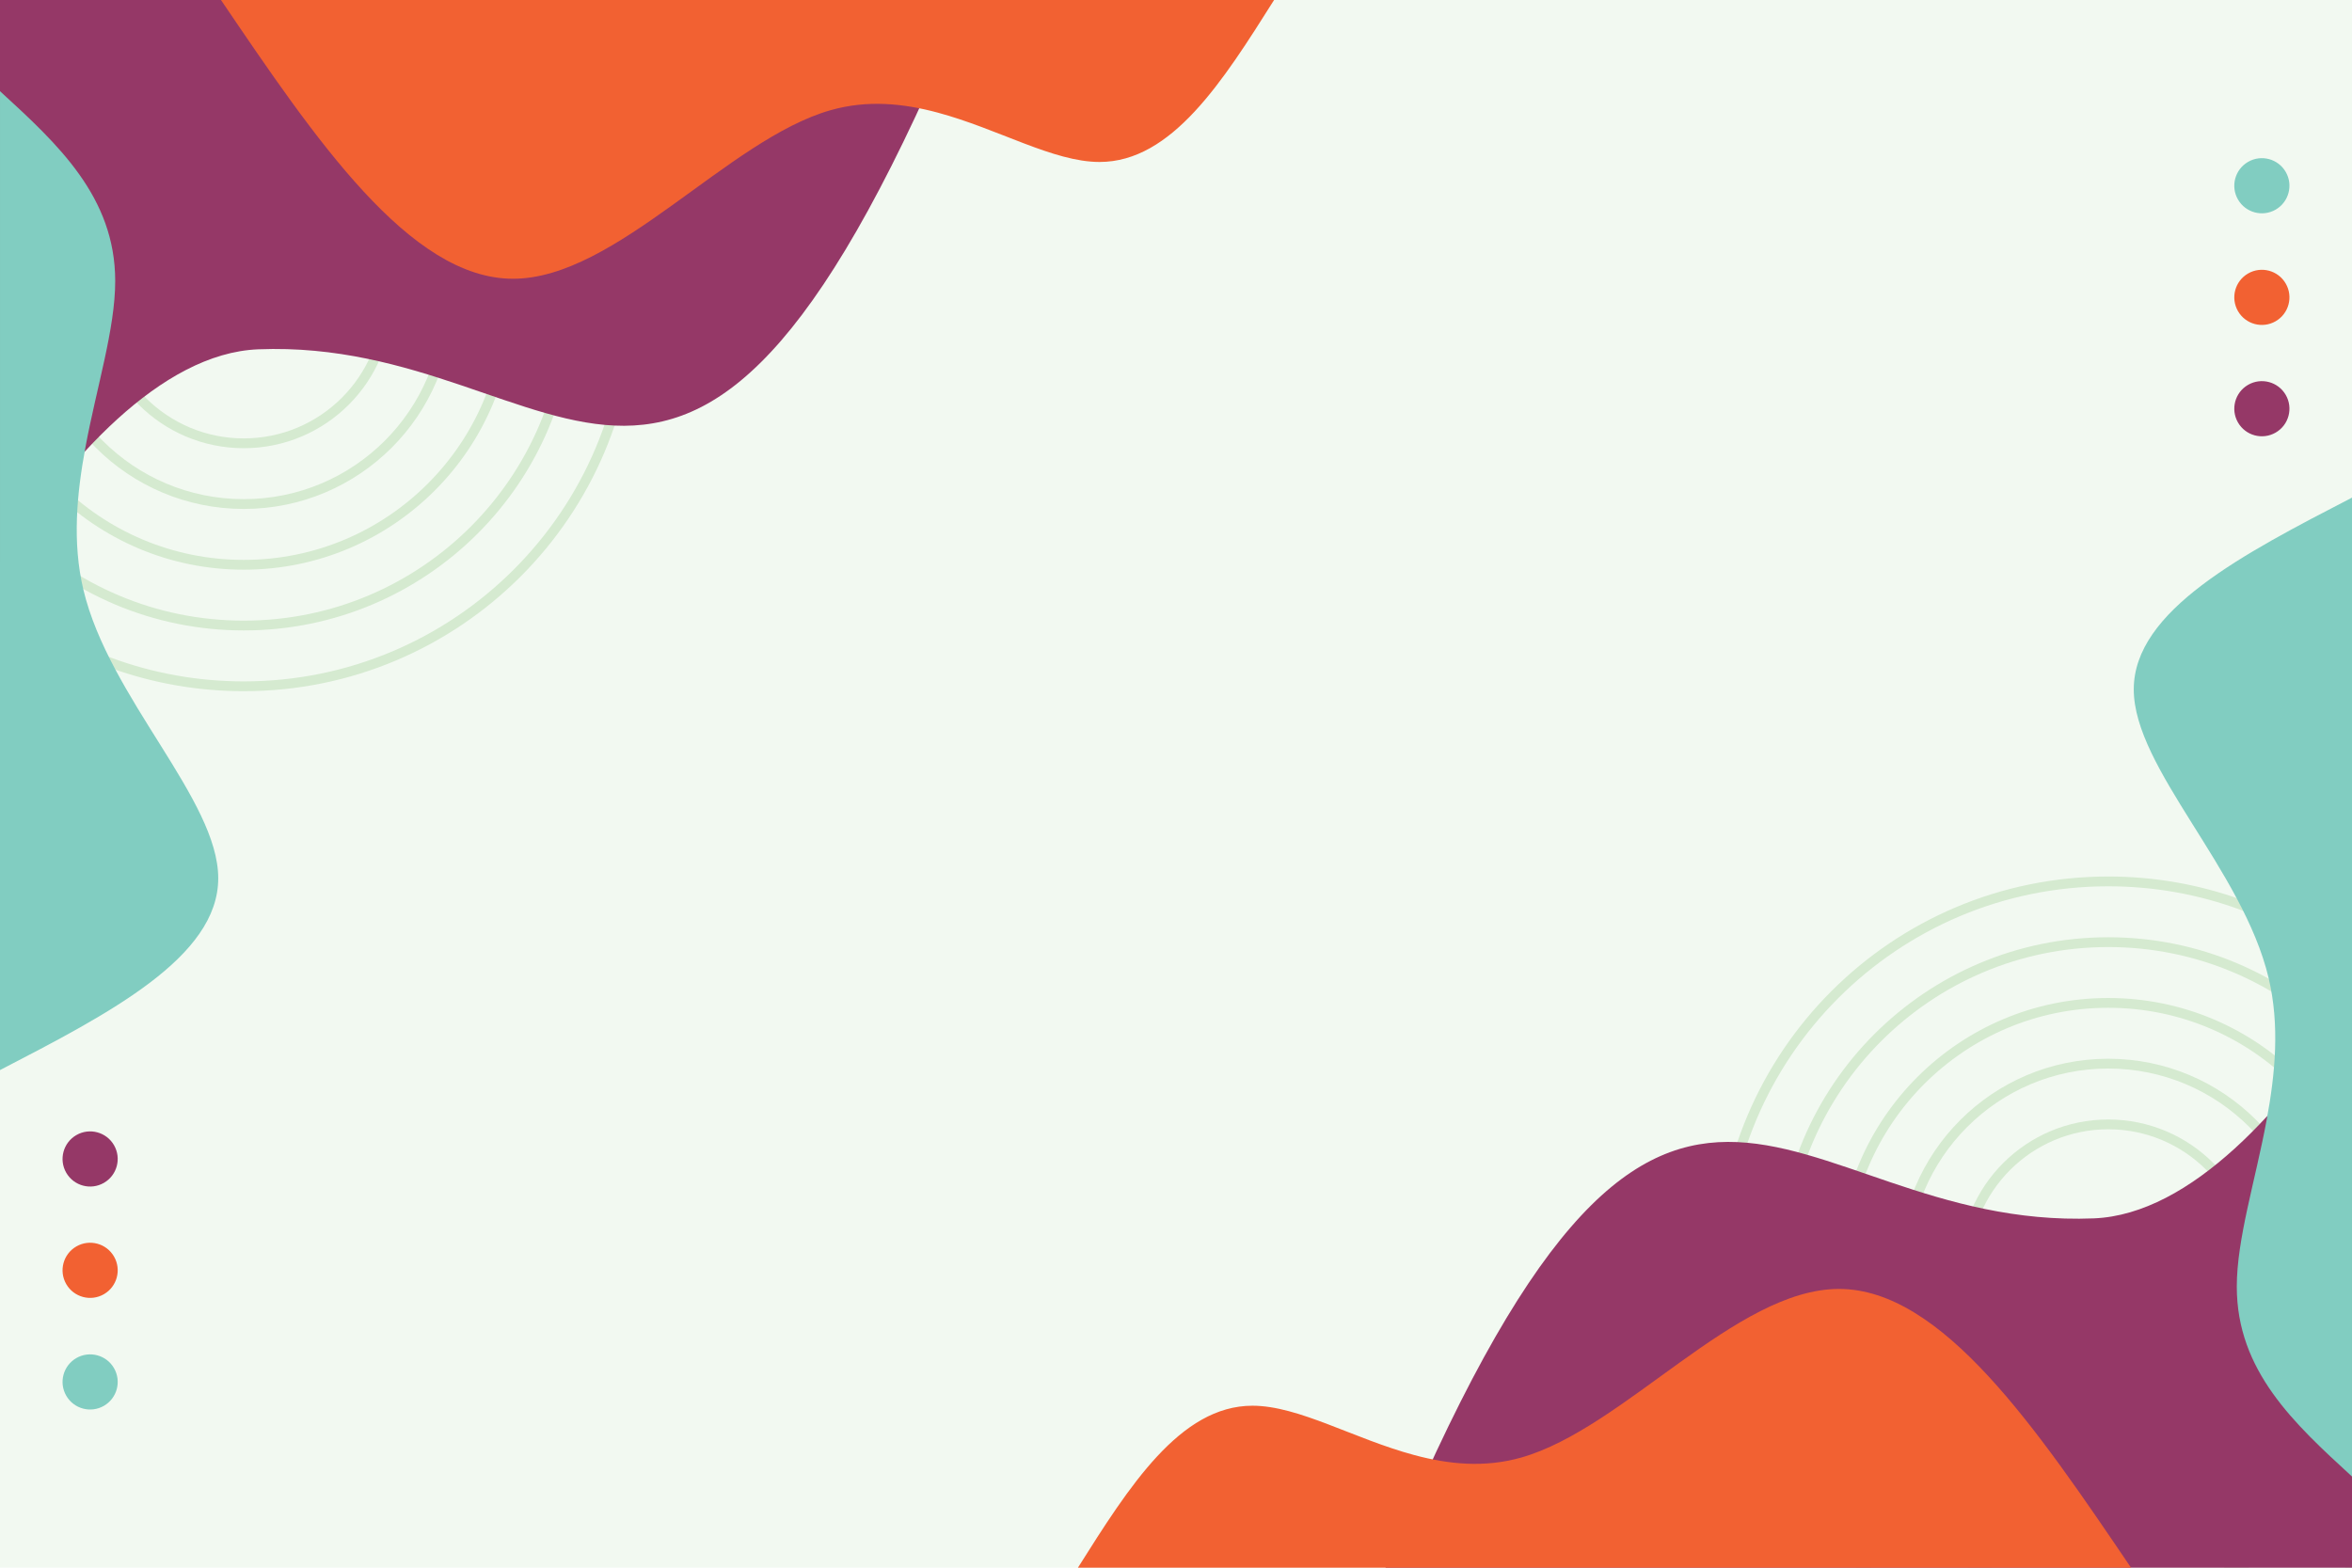 <?xml version="1.0" encoding="utf-8"?>
<!-- Generator: Adobe Illustrator 27.5.0, SVG Export Plug-In . SVG Version: 6.00 Build 0)  -->
<svg version="1.1" id="Layer_1" xmlns="http://www.w3.org/2000/svg" xmlns:xlink="http://www.w3.org/1999/xlink" x="0px" y="0px"
	 viewBox="0 0 6000 4000" style="enable-background:new 0 0 6000 4000;" xml:space="preserve">
<g>
	<rect style="fill-rule:evenodd;clip-rule:evenodd;fill:#F2F9F1;" width="6000" height="4000"/>
	<g>
		<path style="fill-rule:evenodd;clip-rule:evenodd;fill:#D5EAD0;" d="M0.001,0h18.81C12.476,5.002,6.208,10.084,0.001,15.238V0
			L0.001,0z M1224.813,0c30.014,23.698,58.608,49.117,85.613,76.124c176.23,176.229,285.232,419.692,285.232,688.614
			c0,268.92-109.002,512.385-285.232,688.613c-176.229,176.23-419.693,285.231-688.613,285.231
			c-236.408,0-453.135-84.249-621.811-224.344v32.217c170.622,135.901,386.727,217.129,621.811,217.129
			c275.82,0,525.535-111.801,706.29-292.557c180.756-180.755,292.557-430.469,292.557-706.29
			c0-275.823-111.801-525.535-292.557-706.29c-20.383-20.383-41.65-39.88-63.727-58.448H1224.813z"/>
		<path style="fill-rule:evenodd;clip-rule:evenodd;fill:#D5EAD0;" d="M264.626,0h63.884
			C220.36,41.505,123.247,105.28,42.801,185.726c-14.85,14.85-29.121,30.277-42.8,46.226v-37.66
			c8.191-8.923,16.56-17.68,25.123-26.243C94.165,99.01,175.115,41.881,264.626,0L264.626,0z M915.116,0
			c108.15,41.505,205.263,105.28,285.709,185.726c148.18,148.18,239.833,352.893,239.833,579.012
			c0,226.118-91.654,430.832-239.833,579.012c-148.18,148.18-352.893,239.833-579.012,239.833
			c-226.118,0-430.832-91.653-579.012-239.833c-14.85-14.85-29.121-30.276-42.8-46.226v37.659
			c8.191,8.923,16.56,17.68,25.123,26.243c152.706,152.706,363.67,247.159,596.688,247.159
			c233.019,0,443.983-94.453,596.688-247.159s247.159-363.67,247.159-596.688c0-233.019-94.453-443.983-247.159-596.688
			C1149.461,99.01,1068.51,41.881,978.999,0H915.116z"/>
		<path style="fill-rule:evenodd;clip-rule:evenodd;fill:#D5EAD0;" d="M0.001,1061.498v-63.811
			c33.588,89.62,85.985,170.047,152.4,236.461c120.131,120.131,286.095,194.435,469.411,194.435
			c183.317,0,349.28-74.304,469.41-194.435c120.131-120.13,194.435-286.094,194.435-469.41c0-183.317-74.305-349.28-194.435-469.412
			c-120.13-120.13-286.094-194.434-469.41-194.434c-183.316,0-349.28,74.304-469.411,194.434
			C85.987,361.741,33.589,442.169,0.001,531.789v-63.811c33.952-71.011,79.701-135.305,134.724-190.328
			C259.382,152.994,431.595,75.89,621.813,75.89c190.215,0,362.431,77.104,487.087,201.76
			c124.657,124.657,201.761,296.87,201.761,487.088c0,190.218-77.104,362.43-201.761,487.086
			c-124.656,124.657-296.869,201.761-487.087,201.761c-190.217,0-362.43-77.104-487.087-201.761
			C79.702,1196.802,33.953,1132.51,0.001,1061.498z"/>
		<path style="fill-rule:evenodd;clip-rule:evenodd;fill:#D5EAD0;" d="M621.813,230.89c147.415,0,280.879,59.755,377.486,156.362
			s156.362,230.072,156.362,377.486s-59.755,280.879-156.362,377.486c-96.607,96.607-230.072,156.361-377.486,156.361
			s-280.879-59.754-377.486-156.361c-96.607-96.607-156.361-230.072-156.361-377.486s59.754-280.879,156.361-377.486
			C340.933,290.645,474.398,230.89,621.813,230.89L621.813,230.89z M981.622,404.928c-92.081-92.081-219.295-149.036-359.81-149.036
			s-267.729,56.955-359.81,149.036c-92.081,92.081-149.036,219.296-149.036,359.81s56.955,267.729,149.036,359.81
			c92.081,92.081,219.295,149.036,359.81,149.036s267.729-56.955,359.81-149.036c92.081-92.081,149.036-219.295,149.036-359.81
			S1073.704,497.009,981.622,404.928z"/>
		<path style="fill-rule:evenodd;clip-rule:evenodd;fill:#D5EAD0;" d="M621.813,385.89c104.614,0,199.327,42.405,267.885,110.963
			c68.557,68.557,110.964,163.271,110.964,267.885s-42.407,199.326-110.964,267.885c-68.558,68.557-163.271,110.963-267.885,110.963
			c-104.614,0-199.328-42.406-267.885-110.963c-68.558-68.558-110.963-163.271-110.963-267.885S285.37,565.41,353.928,496.853
			C422.485,428.295,517.199,385.89,621.813,385.89L621.813,385.89z M872.021,514.53c-64.032-64.033-152.496-103.638-250.208-103.638
			S435.635,450.497,371.604,514.53c-64.032,64.031-103.638,152.495-103.638,250.208c0,97.713,39.606,186.176,103.638,250.208
			c64.031,64.031,152.496,103.638,250.208,103.638s186.176-39.607,250.208-103.638c64.031-64.032,103.638-152.495,103.638-250.208
			C975.659,667.025,936.052,578.56,872.021,514.53z"/>
	</g>
	<path style="fill-rule:evenodd;clip-rule:evenodd;fill:#953867;" d="M0.001,1437.995
		c167.733-263.516,410.518-536.788,658.7-546.717C1457.966,859.299,1747.332,1740.646,2465.616,0H0.001V1437.995z"/>
	<path style="fill-rule:evenodd;clip-rule:evenodd;fill:#81CDC1;" d="M556.722,2240.992c0-201.229-278.361-459.646-344.067-736.547
		c-28.493-120.078-16.996-243.633,5.165-362.605c28.943-155.378,76.077-302.937,76.077-424.728
		c0-215.045-146.948-349.748-293.896-484.451v1205.333V2730.31C278.361,2586.266,556.722,2442.223,556.722,2240.992z"/>
	<path style="fill-rule:evenodd;clip-rule:evenodd;fill:#F26132;" d="M563.747,0c240.965,355.626,481.931,711.253,744.97,711.253
		c263.037,0,548.15-355.627,810.268-430.124c94.355-26.817,185.73-17.205,272.659,6.082
		c154.564,41.408,295.073,126.053,413.29,126.053c184.706,0,314.991-206.633,445.275-413.266h-784.592H563.747z"/>
	<path style="fill-rule:evenodd;clip-rule:evenodd;fill:#F26132;" d="M169.002,3276.44c19.425,33.645,62.447,45.173,96.092,25.747
		c33.645-19.425,45.172-62.446,25.747-96.091c-19.424-33.646-62.446-45.174-96.091-25.749
		C161.105,3199.772,149.577,3242.794,169.002,3276.44z"/>
	<path style="fill-rule:evenodd;clip-rule:evenodd;fill:#953867;" d="M169.002,2992.325c19.425,33.645,62.447,45.172,96.092,25.747
		c33.645-19.425,45.172-62.446,25.748-96.091c-19.425-33.645-62.447-45.174-96.092-25.748
		C161.105,2915.657,149.577,2958.68,169.002,2992.325z"/>
	<path style="fill-rule:evenodd;clip-rule:evenodd;fill:#81CDC1;" d="M169.002,3561.243c19.424,33.645,62.446,45.172,96.091,25.748
		c33.646-19.426,45.174-62.447,25.748-96.092c-19.424-33.645-62.446-45.173-96.092-25.748
		C161.104,3484.576,149.576,3527.598,169.002,3561.243z"/>
	<g>
		<path style="fill-rule:evenodd;clip-rule:evenodd;fill:#D5EAD0;" d="M6000,4000h-18.811c6.335-5.002,12.604-10.084,18.811-15.238
			V4000L6000,4000z M4775.188,4000c-30.014-23.698-58.607-49.117-85.613-76.125c-176.23-176.229-285.231-419.692-285.231-688.614
			c0-268.92,109.001-512.385,285.231-688.614c176.229-176.23,419.693-285.231,688.613-285.231
			c236.408,0,453.135,84.249,621.812,224.344v-32.217c-170.622-135.901-386.727-217.129-621.812-217.129
			c-275.821,0-525.535,111.801-706.29,292.557c-180.756,180.755-292.557,430.469-292.557,706.29
			c0,275.823,111.801,525.535,292.557,706.29c20.382,20.383,41.65,39.88,63.726,58.448H4775.188z"/>
		<path style="fill-rule:evenodd;clip-rule:evenodd;fill:#D5EAD0;" d="M5735.375,4000h-63.883
			c108.15-41.505,205.263-105.28,285.708-185.726c14.85-14.85,29.122-30.277,42.8-46.226v37.66
			c-8.191,8.923-16.561,17.68-25.124,26.243C5905.837,3900.99,5824.886,3958.119,5735.375,4000L5735.375,4000z M5084.885,4000
			c-108.15-41.505-205.262-105.28-285.708-185.726c-148.18-148.18-239.833-352.894-239.833-579.012
			c0-226.118,91.653-430.832,239.833-579.012c148.18-148.18,352.893-239.833,579.012-239.833s430.832,91.653,579.012,239.833
			c14.85,14.85,29.122,30.276,42.8,46.226v-37.659c-8.191-8.923-16.561-17.68-25.124-26.243
			c-152.706-152.706-363.669-247.159-596.688-247.159s-443.982,94.453-596.688,247.159
			c-152.706,152.706-247.159,363.669-247.159,596.688c0,233.019,94.453,443.982,247.159,596.688
			c69.04,69.04,149.99,126.169,239.501,168.05H5084.885z"/>
		<path style="fill-rule:evenodd;clip-rule:evenodd;fill:#D5EAD0;" d="M6000,2938.502v63.811
			c-33.588-89.619-85.985-170.047-152.4-236.461c-120.131-120.131-286.095-194.435-469.412-194.435s-349.28,74.304-469.41,194.435
			c-120.131,120.13-194.436,286.094-194.436,469.41c0,183.317,74.304,349.281,194.436,469.412
			c120.13,120.13,286.094,194.434,469.41,194.434s349.28-74.304,469.412-194.434c66.415-66.415,118.812-146.843,152.4-236.463
			v63.812c-33.952,71.011-79.701,135.304-134.724,190.327c-124.657,124.656-296.87,201.76-487.088,201.76
			c-190.215,0-362.431-77.104-487.086-201.76c-124.657-124.657-201.761-296.87-201.761-487.088
			c0-190.218,77.104-362.431,201.761-487.087c124.656-124.657,296.869-201.76,487.086-201.76s362.431,77.103,487.088,201.76
			C5920.299,2803.198,5966.048,2867.49,6000,2938.502z"/>
		<path style="fill-rule:evenodd;clip-rule:evenodd;fill:#D5EAD0;" d="M5378.188,3769.11c-147.414,0-280.879-59.755-377.486-156.362
			c-96.607-96.607-156.362-230.072-156.362-377.486s59.754-280.879,156.362-377.486c96.607-96.607,230.072-156.361,377.486-156.361
			c147.415,0,280.879,59.754,377.486,156.361c96.607,96.607,156.361,230.072,156.361,377.486s-59.754,280.879-156.361,377.486
			C5659.068,3709.355,5525.604,3769.11,5378.188,3769.11L5378.188,3769.11z M5018.379,3595.072
			c92.081,92.081,219.295,149.036,359.81,149.036c140.515,0,267.729-56.955,359.81-149.036s149.036-219.295,149.036-359.81
			s-56.955-267.729-149.036-359.81c-92.081-92.081-219.295-149.036-359.81-149.036c-140.514,0-267.729,56.955-359.81,149.036
			c-92.082,92.081-149.037,219.295-149.037,359.81S4926.297,3502.991,5018.379,3595.072z"/>
		<path style="fill-rule:evenodd;clip-rule:evenodd;fill:#D5EAD0;" d="M5378.188,3614.11c-104.613,0-199.326-42.406-267.885-110.964
			c-68.557-68.557-110.963-163.271-110.963-267.885s42.406-199.326,110.963-267.885c68.559-68.557,163.271-110.963,267.885-110.963
			c104.614,0,199.328,42.406,267.885,110.963c68.559,68.558,110.963,163.271,110.963,267.885s-42.405,199.328-110.963,267.885
			C5577.516,3571.705,5482.803,3614.11,5378.188,3614.11L5378.188,3614.11z M5127.98,3485.47
			c64.032,64.032,152.495,103.638,250.208,103.638s186.177-39.606,250.208-103.638c64.033-64.031,103.639-152.495,103.639-250.208
			c0-97.713-39.606-186.176-103.639-250.208c-64.031-64.031-152.495-103.638-250.208-103.638s-186.176,39.607-250.208,103.638
			c-64.031,64.033-103.638,152.496-103.638,250.208C5024.342,3332.975,5063.949,3421.439,5127.98,3485.47z"/>
	</g>
	<path style="fill-rule:evenodd;clip-rule:evenodd;fill:#953867;" d="M6000,2562.005
		c-167.733,263.516-410.518,536.788-658.7,546.717c-799.265,31.978-1088.632-849.369-1806.915,891.278H6000V2562.005z"/>
	<path style="fill-rule:evenodd;clip-rule:evenodd;fill:#81CDC1;" d="M5443.279,1759.008c0,201.229,278.361,459.646,344.067,736.547
		c28.493,120.078,16.996,243.633-5.165,362.605c-28.943,155.377-76.077,302.937-76.077,424.728
		c0,215.044,146.948,349.748,293.896,484.451V2562.005V1269.69C5721.64,1413.734,5443.279,1557.777,5443.279,1759.008z"/>
	<path style="fill-rule:evenodd;clip-rule:evenodd;fill:#F26132;" d="M5436.254,4000
		c-240.965-355.626-481.931-711.253-744.97-711.253c-263.038,0-548.15,355.627-810.268,430.124
		c-94.355,26.817-185.729,17.205-272.659-6.083c-154.564-41.408-295.074-126.053-413.29-126.053
		c-184.706,0-314.991,206.633-445.275,413.265h784.592H5436.254z"/>
	<path style="fill-rule:evenodd;clip-rule:evenodd;fill:#F26132;" d="M5831,723.56c-19.425-33.645-62.447-45.173-96.092-25.747
		c-33.645,19.424-45.173,62.446-25.747,96.091c19.424,33.646,62.446,45.174,96.091,25.748
		C5838.896,800.228,5850.424,757.206,5831,723.56z"/>
	<path style="fill-rule:evenodd;clip-rule:evenodd;fill:#953867;" d="M5831,1007.675c-19.425-33.645-62.447-45.172-96.092-25.747
		c-33.645,19.425-45.173,62.446-25.748,96.091c19.425,33.645,62.447,45.174,96.092,25.748
		C5838.896,1084.343,5850.424,1041.32,5831,1007.675z"/>
	<path style="fill-rule:evenodd;clip-rule:evenodd;fill:#81CDC1;" d="M5831,438.757c-19.424-33.645-62.446-45.173-96.091-25.748
		c-33.646,19.425-45.174,62.447-25.748,96.092c19.424,33.645,62.446,45.173,96.092,25.748
		C5838.897,515.424,5850.425,472.402,5831,438.757z"/>
</g>
</svg>
